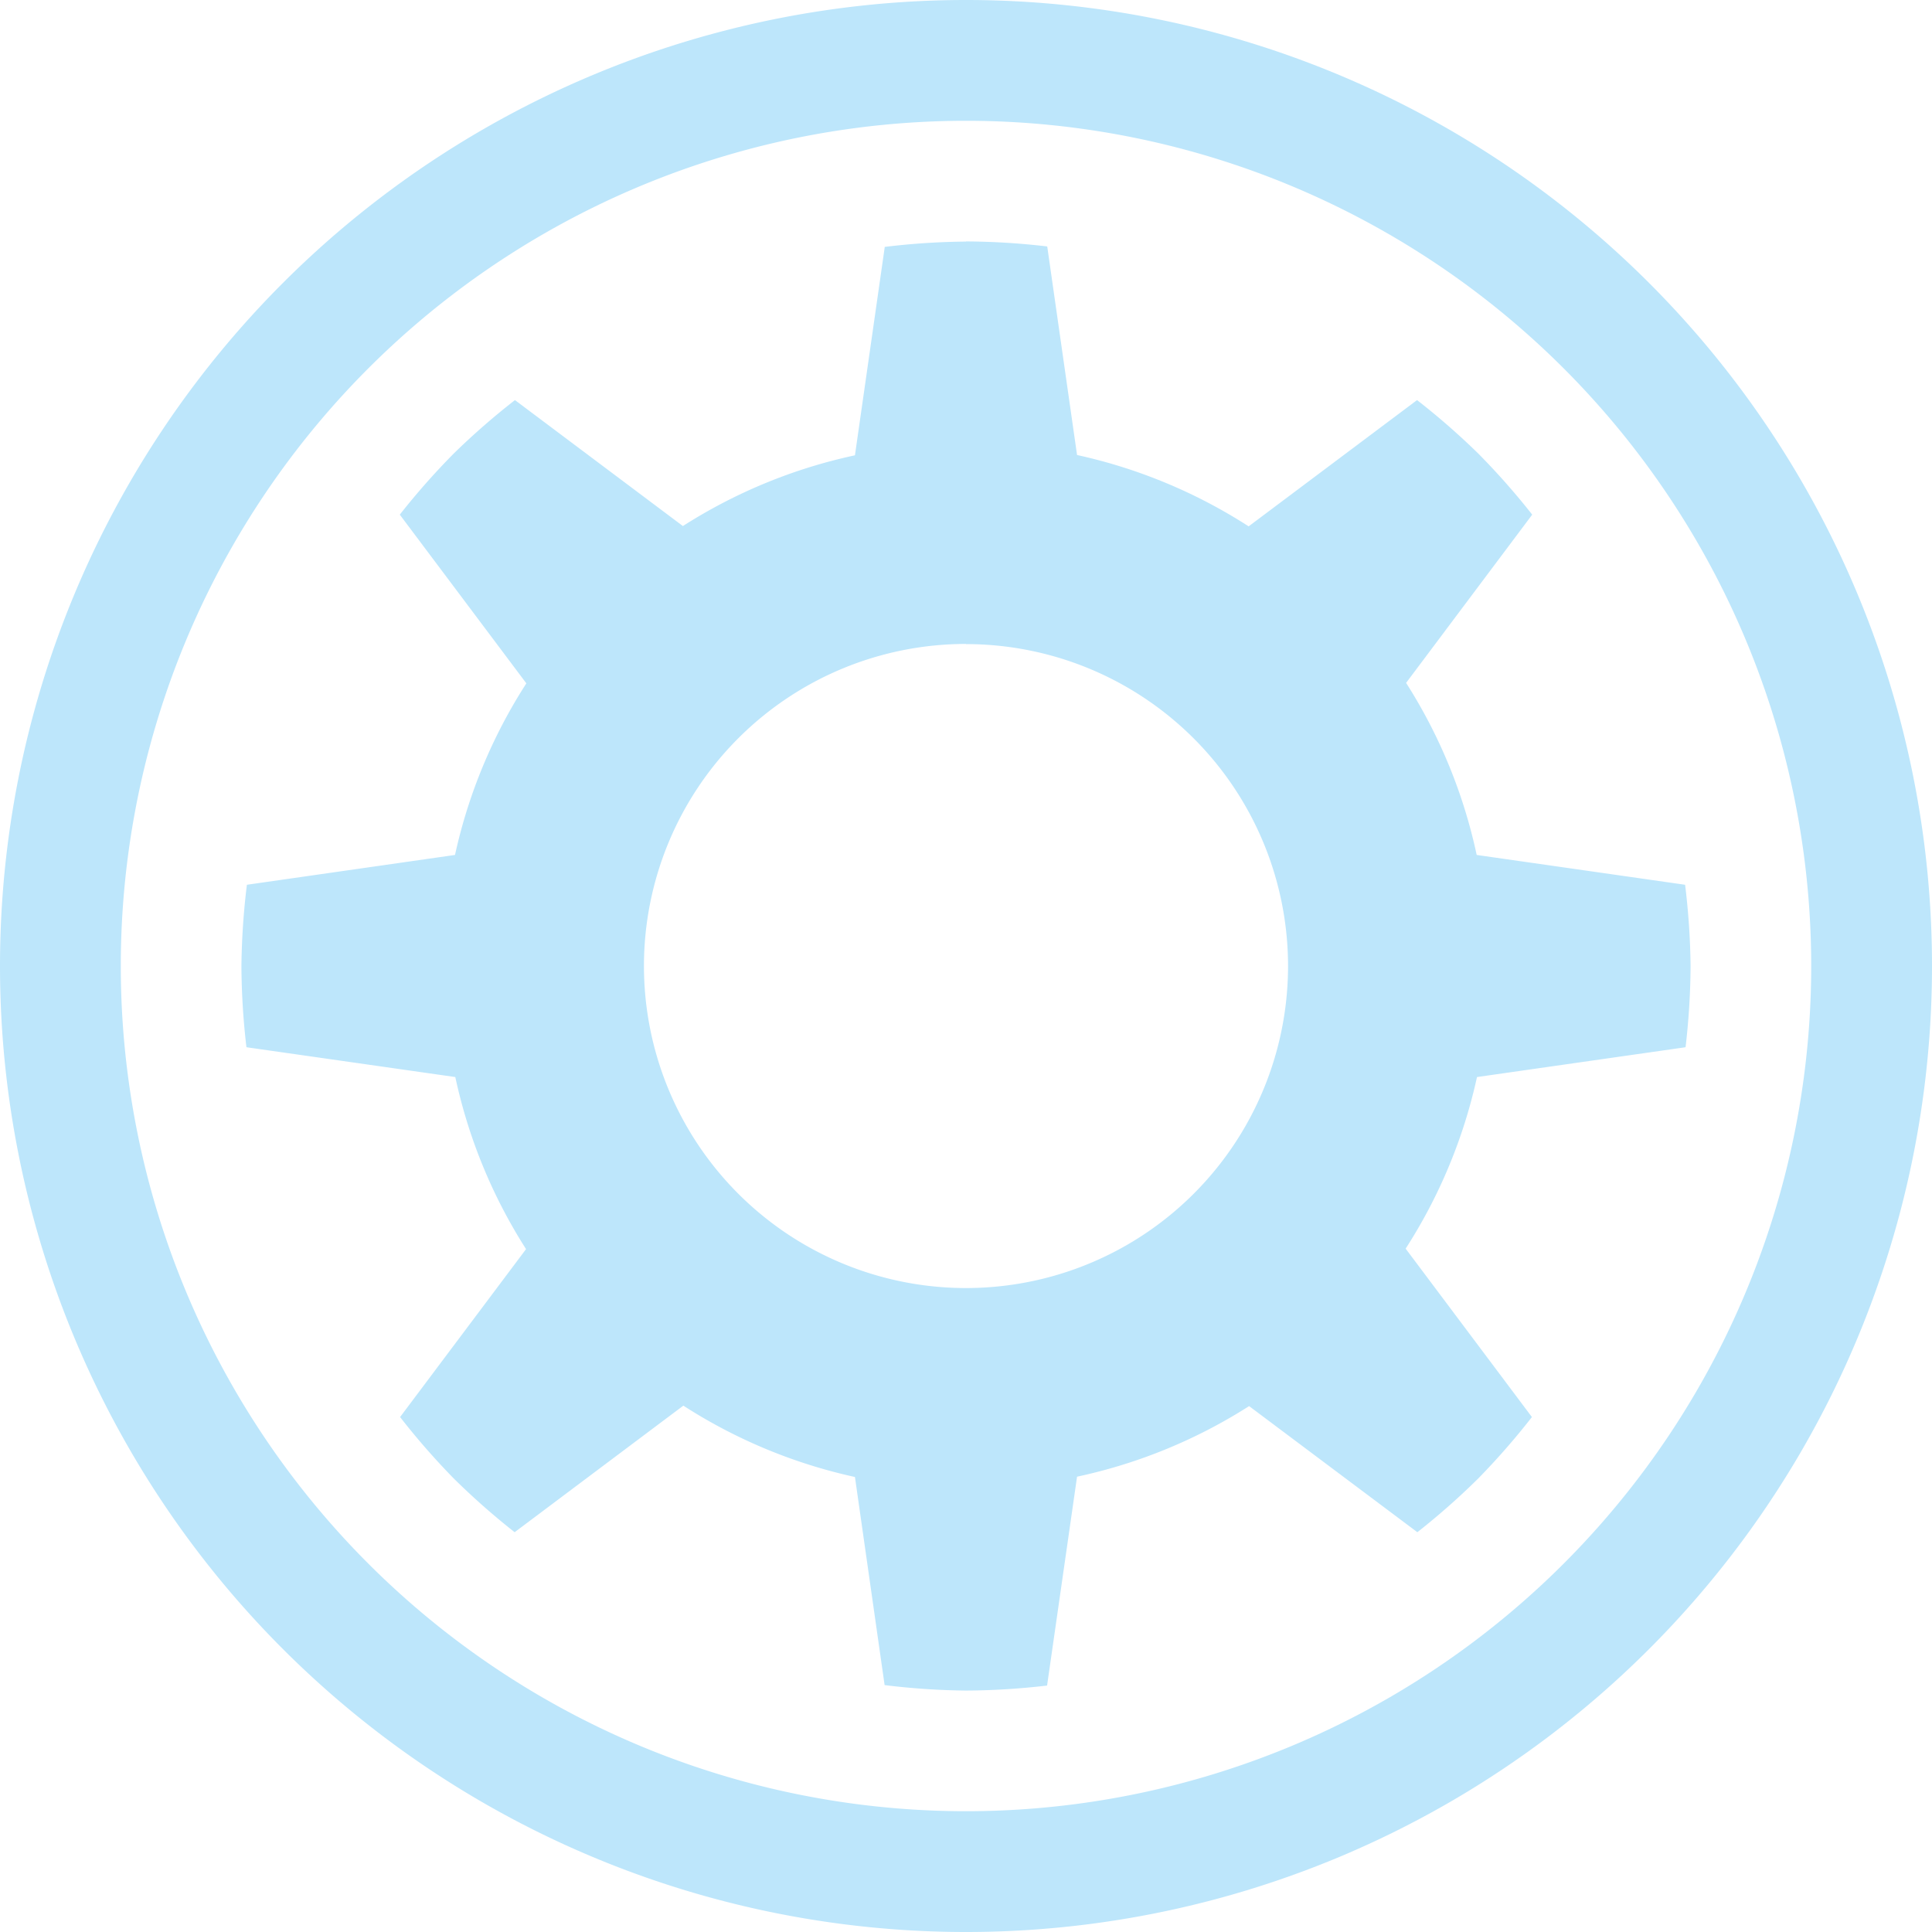 <?xml version="1.0" encoding="UTF-8" standalone="no"?>
<svg
   width="48"
   height="48"
   viewBox="0 0 12.7 12.7"
   version="1.1"
   id="svg4"
   sodipodi:docname="preferences-activities.svg"
   inkscape:version="0.92.5 (2060ec1f9f, 2020-04-08)"
   xmlns:inkscape="http://www.inkscape.org/namespaces/inkscape"
   xmlns:sodipodi="http://sodipodi.sourceforge.net/DTD/sodipodi-0.dtd"
   xmlns="http://www.w3.org/2000/svg"
   xmlns:svg="http://www.w3.org/2000/svg">
  <sodipodi:namedview
     id="namedview1"
     pagecolor="#505050"
     bordercolor="#eeeeee"
     borderopacity="1"
     inkscape:showpageshadow="0"
     inkscape:pageopacity="0"
     inkscape:pagecheckerboard="0"
     inkscape:deskcolor="#d1d1d1" />
  <defs
     id="defs8">
    <style
       id="current-color-scheme"
       type="text/css">&#10;      .ColorScheme-Highlight {&#10;        color:#1e3f5a;&#10;      }&#10;  </style>
  </defs>
  <path
     class="ColorScheme-Highlight"
     style="fill:#bde6fb;fill-opacity:1;stroke-width:0.265"
     d="M 6.35,0 A 6.35,6.35 0 0 0 0,6.35 6.35,6.35 0 0 0 6.35,12.7 6.35,6.35 0 0 0 12.7,6.35 6.35,6.35 0 0 0 6.35,0 Z m 0,0.794 A 5.556,5.556 0 0 1 11.906,6.35 5.556,5.556 0 0 1 6.35,11.906 5.556,5.556 0 0 1 0.794,6.35 5.556,5.556 0 0 1 6.35,0.794 Z m 0,0.794 A 4.762,4.762 0 0 0 5.816,1.623 L 5.62,2.993 A 3.44,3.44 0 0 0 4.489,3.458 L 3.385,2.63 A 4.762,4.762 0 0 0 2.982,2.982 4.762,4.762 0 0 0 2.628,3.383 L 3.46,4.492 A 3.44,3.44 0 0 0 2.991,5.62 L 1.623,5.816 A 4.762,4.762 0 0 0 1.587,6.35 4.762,4.762 0 0 0 1.62,6.884 L 2.993,7.08 a 3.44,3.44 0 0 0 0.465,1.131 L 2.63,9.315 A 4.762,4.762 0 0 0 2.982,9.718 4.762,4.762 0 0 0 3.383,10.072 L 4.492,9.24 a 3.44,3.44 0 0 0 1.128,0.469 l 0.195,1.368 a 4.762,4.762 0 0 0 0.534,0.036 4.762,4.762 0 0 0 0.534,-0.033 L 7.08,9.707 A 3.44,3.44 0 0 0 8.211,9.243 L 9.317,10.072 A 4.762,4.762 0 0 0 9.718,9.718 4.762,4.762 0 0 0 10.07,9.315 L 9.24,8.208 A 3.44,3.44 0 0 0 9.709,7.08 L 11.08,6.884 A 4.762,4.762 0 0 0 11.113,6.35 4.762,4.762 0 0 0 11.077,5.816 L 9.707,5.62 A 3.44,3.44 0 0 0 9.243,4.489 L 10.072,3.383 A 4.762,4.762 0 0 0 9.718,2.982 4.762,4.762 0 0 0 9.315,2.63 L 8.208,3.46 A 3.44,3.44 0 0 0 7.08,2.991 L 6.884,1.62 A 4.762,4.762 0 0 0 6.35,1.587 Z m 0,2.646 A 2.117,2.117 0 0 1 8.467,6.35 2.117,2.117 0 0 1 6.35,8.467 2.117,2.117 0 0 1 4.233,6.35 2.117,2.117 0 0 1 6.35,4.233 Z"
     id="path868" />
</svg>
